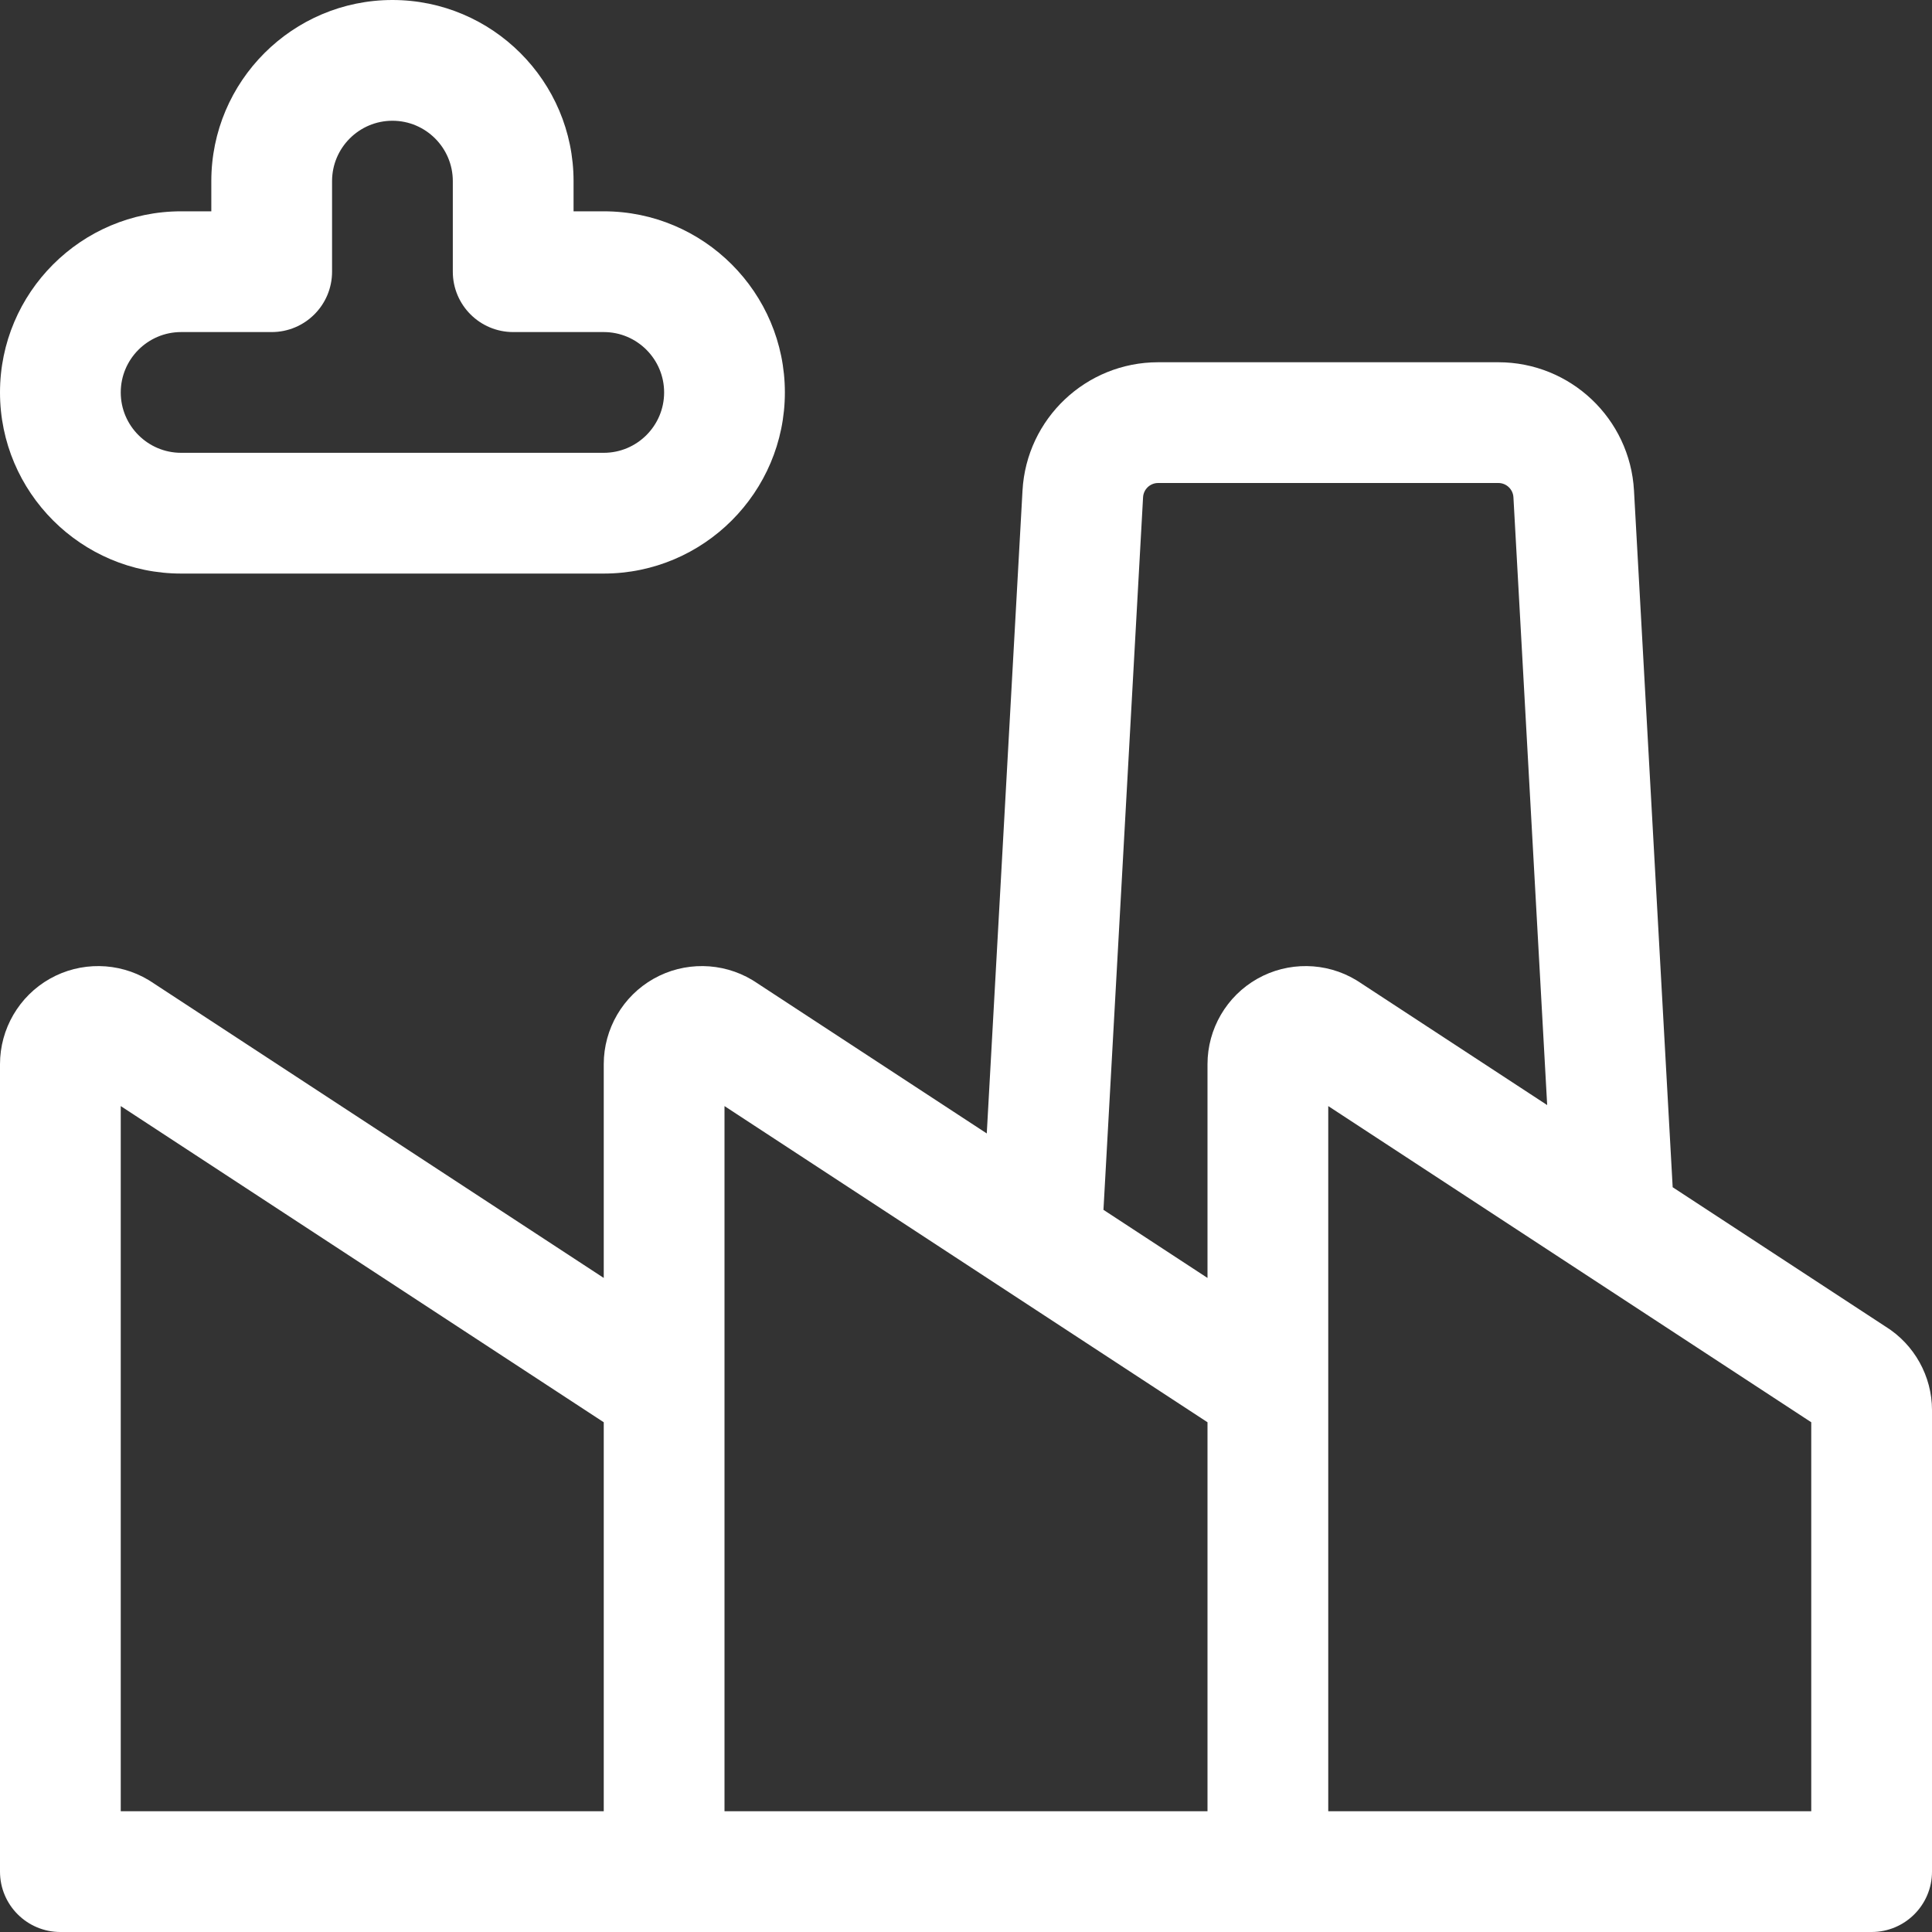 <?xml version="1.0" encoding="UTF-8" standalone="no"?>
<!DOCTYPE svg PUBLIC "-//W3C//DTD SVG 1.1//EN" "http://www.w3.org/Graphics/SVG/1.1/DTD/svg11.dtd">
<svg width="100%" height="100%" viewBox="0 0 512 512" version="1.1" xmlns="http://www.w3.org/2000/svg" xmlns:xlink="http://www.w3.org/1999/xlink" xml:space="preserve" xmlns:serif="http://www.serif.com/" style="fill-rule:evenodd;clip-rule:evenodd;stroke-linejoin:round;stroke-miterlimit:1.414;">
    <rect x="0" y="0" width="512" height="512" fill="#333333" stroke="none"/>
    <g>
        <path d="M499.711,351.571L443.277,314.629L433.025,130.002C431.964,110.935 416.175,96 397.08,96L306.92,96C287.825,96 272.036,110.935 270.975,130.002L261.503,300.375L199.908,260.054C199.733,259.939 199.556,259.828 199.376,259.721C191.358,254.91 181.325,254.785 173.189,259.391C165.053,263.997 160,272.667 160,282.016L160,338.668L39.908,260.054C39.733,259.939 39.556,259.828 39.376,259.721C31.358,254.91 21.324,254.785 13.189,259.391C5.054,263.997 0,272.667 0,282.016L0,496C0,504.836 7.164,512 16,512L496,512C504.836,512 512,504.836 512,496L512,373.662C512,364.712 507.301,356.284 499.711,351.571ZM302.925,131.779C303.043,129.66 304.798,128 306.92,128L397.08,128C399.202,128 400.956,129.66 401.074,131.777L410.018,292.856L359.908,260.053C359.733,259.938 359.556,259.827 359.376,259.72C351.358,254.909 341.325,254.784 333.189,259.39C325.053,263.996 320,272.667 320,282.016L320,338.668L292.428,320.619L302.925,131.779ZM32,293.124L160,376.915L160,480L32,480L32,293.124ZM192,373.662L192,293.123L320,376.914L320,480L192,480L192,373.662ZM480,480L352,480L352,373.662L352,293.123L480,376.914L480,480Z" style="fill:white;fill-rule:nonzero;"/>
        <path d="M160,152L48,152C21.533,152 0,130.467 0,104C0,77.533 21.533,56 48,56L56,56L56,48C56,21.533 77.533,0 104,0C130.467,0 152,21.533 152,48L152,56L160,56C186.467,56 208,77.533 208,104C208,130.467 186.467,152 160,152ZM48,88C39.178,88 32,95.178 32,104C32,112.822 39.178,120 48,120L160,120C168.822,120 176,112.822 176,104C176,95.178 168.822,88 160,88L136,88C127.164,88 120,80.836 120,72L120,48C120,39.178 112.822,32 104,32C95.178,32 88,39.178 88,48L88,72C88,80.836 80.836,88 72,88L48,88Z" style="fill:white;fill-rule:nonzero;"/>
    </g>
</svg>
